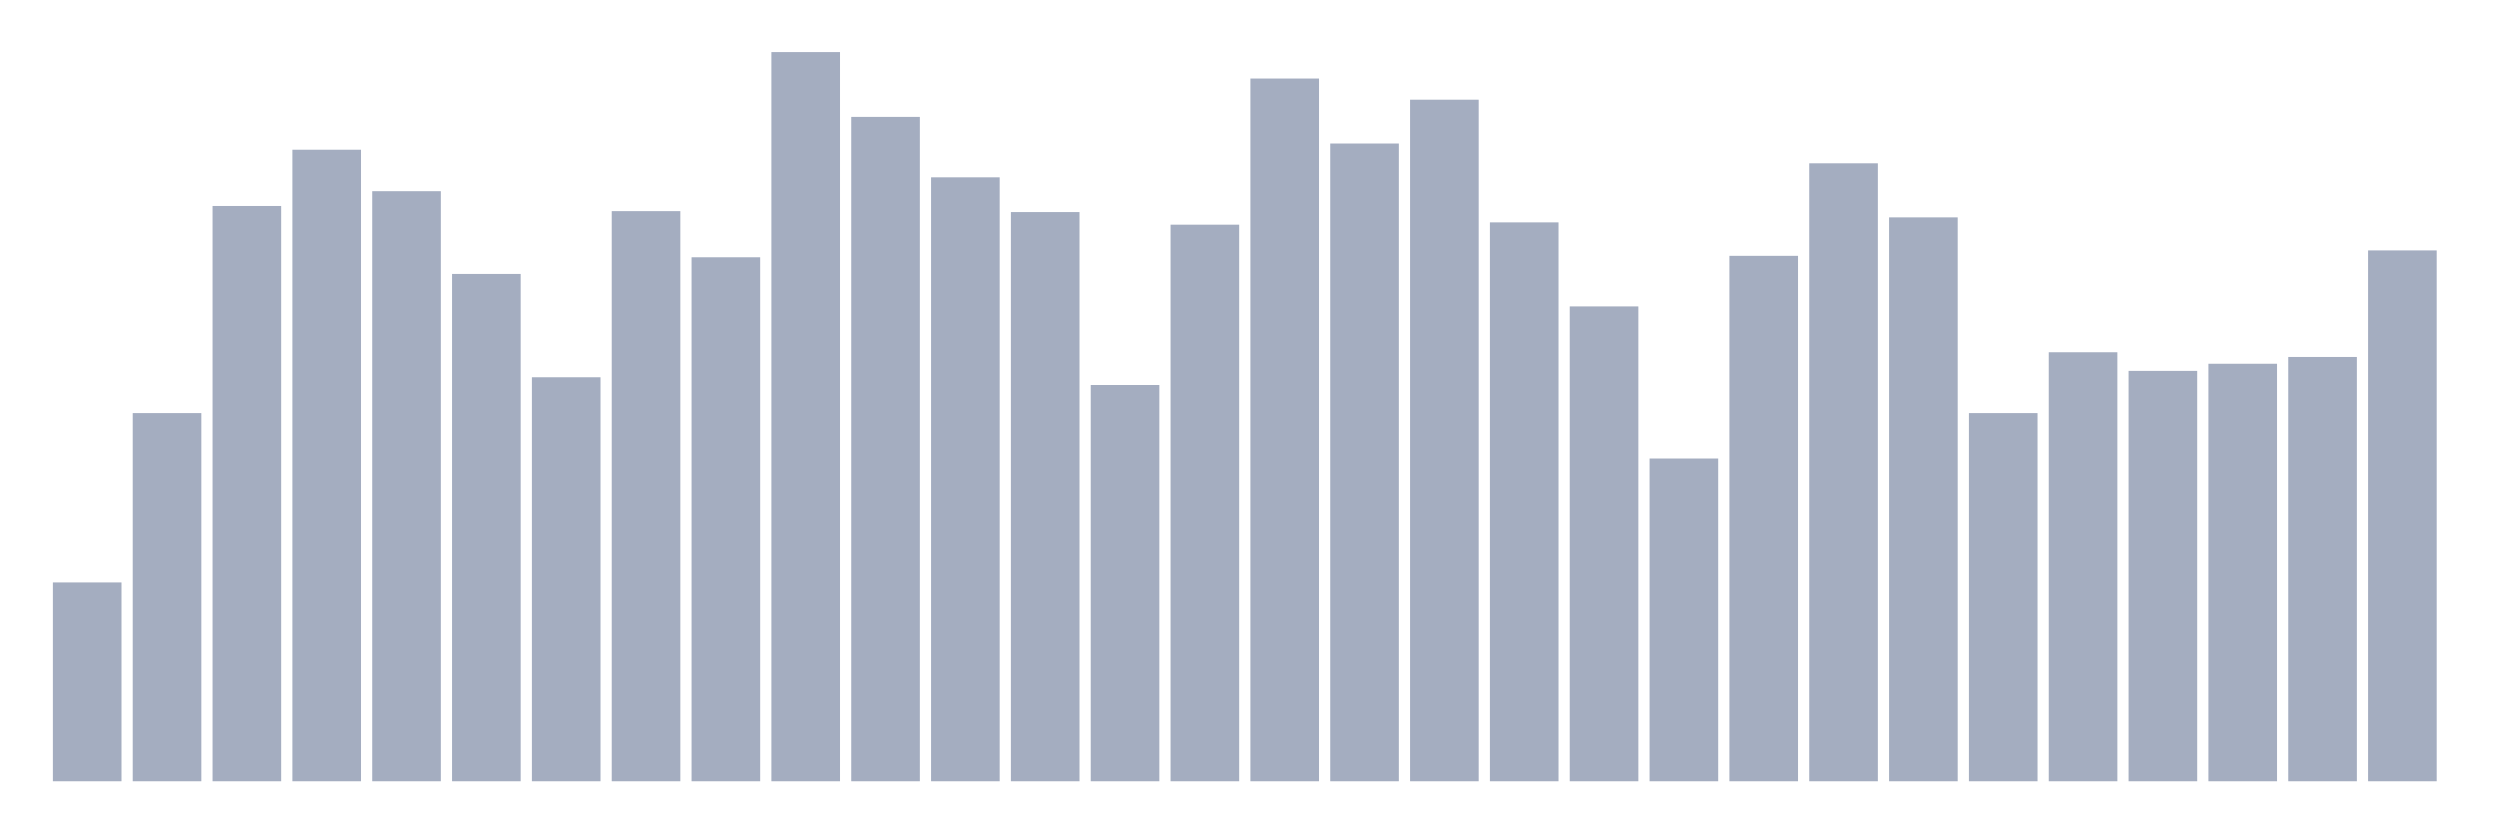 <svg xmlns="http://www.w3.org/2000/svg" viewBox="0 0 480 160"><g transform="translate(10,10)"><rect class="bar" x="0.153" width="13.175" y="101.824" height="38.176" fill="rgb(164,173,192)"></rect><rect class="bar" x="15.482" width="13.175" y="69.314" height="70.686" fill="rgb(164,173,192)"></rect><rect class="bar" x="30.81" width="13.175" y="29.548" height="110.452" fill="rgb(164,173,192)"></rect><rect class="bar" x="46.138" width="13.175" y="18.748" height="121.252" fill="rgb(164,173,192)"></rect><rect class="bar" x="61.466" width="13.175" y="26.707" height="113.293" fill="rgb(164,173,192)"></rect><rect class="bar" x="76.794" width="13.175" y="42.597" height="97.403" fill="rgb(164,173,192)"></rect><rect class="bar" x="92.123" width="13.175" y="62.433" height="77.567" fill="rgb(164,173,192)"></rect><rect class="bar" x="107.451" width="13.175" y="30.536" height="109.464" fill="rgb(164,173,192)"></rect><rect class="bar" x="122.779" width="13.175" y="39.395" height="100.605" fill="rgb(164,173,192)"></rect><rect class="bar" x="138.107" width="13.175" y="0" height="140" fill="rgb(164,173,192)"></rect><rect class="bar" x="153.436" width="13.175" y="12.446" height="127.554" fill="rgb(164,173,192)"></rect><rect class="bar" x="168.764" width="13.175" y="24.046" height="115.954" fill="rgb(164,173,192)"></rect><rect class="bar" x="184.092" width="13.175" y="30.716" height="109.284" fill="rgb(164,173,192)"></rect><rect class="bar" x="199.42" width="13.175" y="63.919" height="76.081" fill="rgb(164,173,192)"></rect><rect class="bar" x="214.748" width="13.175" y="33.138" height="106.862" fill="rgb(164,173,192)"></rect><rect class="bar" x="230.077" width="13.175" y="5.079" height="134.921" fill="rgb(164,173,192)"></rect><rect class="bar" x="245.405" width="13.175" y="17.556" height="122.444" fill="rgb(164,173,192)"></rect><rect class="bar" x="260.733" width="13.175" y="9.144" height="130.856" fill="rgb(164,173,192)"></rect><rect class="bar" x="276.061" width="13.175" y="32.694" height="107.306" fill="rgb(164,173,192)"></rect><rect class="bar" x="291.39" width="13.175" y="48.83" height="91.17" fill="rgb(164,173,192)"></rect><rect class="bar" x="306.718" width="13.175" y="78.035" height="61.965" fill="rgb(164,173,192)"></rect><rect class="bar" x="322.046" width="13.175" y="39.121" height="100.879" fill="rgb(164,173,192)"></rect><rect class="bar" x="337.374" width="13.175" y="21.354" height="118.646" fill="rgb(164,173,192)"></rect><rect class="bar" x="352.702" width="13.175" y="31.734" height="108.266" fill="rgb(164,173,192)"></rect><rect class="bar" x="368.031" width="13.175" y="69.314" height="70.686" fill="rgb(164,173,192)"></rect><rect class="bar" x="383.359" width="13.175" y="57.631" height="82.369" fill="rgb(164,173,192)"></rect><rect class="bar" x="398.687" width="13.175" y="61.21" height="78.79" fill="rgb(164,173,192)"></rect><rect class="bar" x="414.015" width="13.175" y="59.841" height="80.159" fill="rgb(164,173,192)"></rect><rect class="bar" x="429.344" width="13.175" y="58.538" height="81.462" fill="rgb(164,173,192)"></rect><rect class="bar" x="444.672" width="13.175" y="38.079" height="101.921" fill="rgb(164,173,192)"></rect></g></svg>